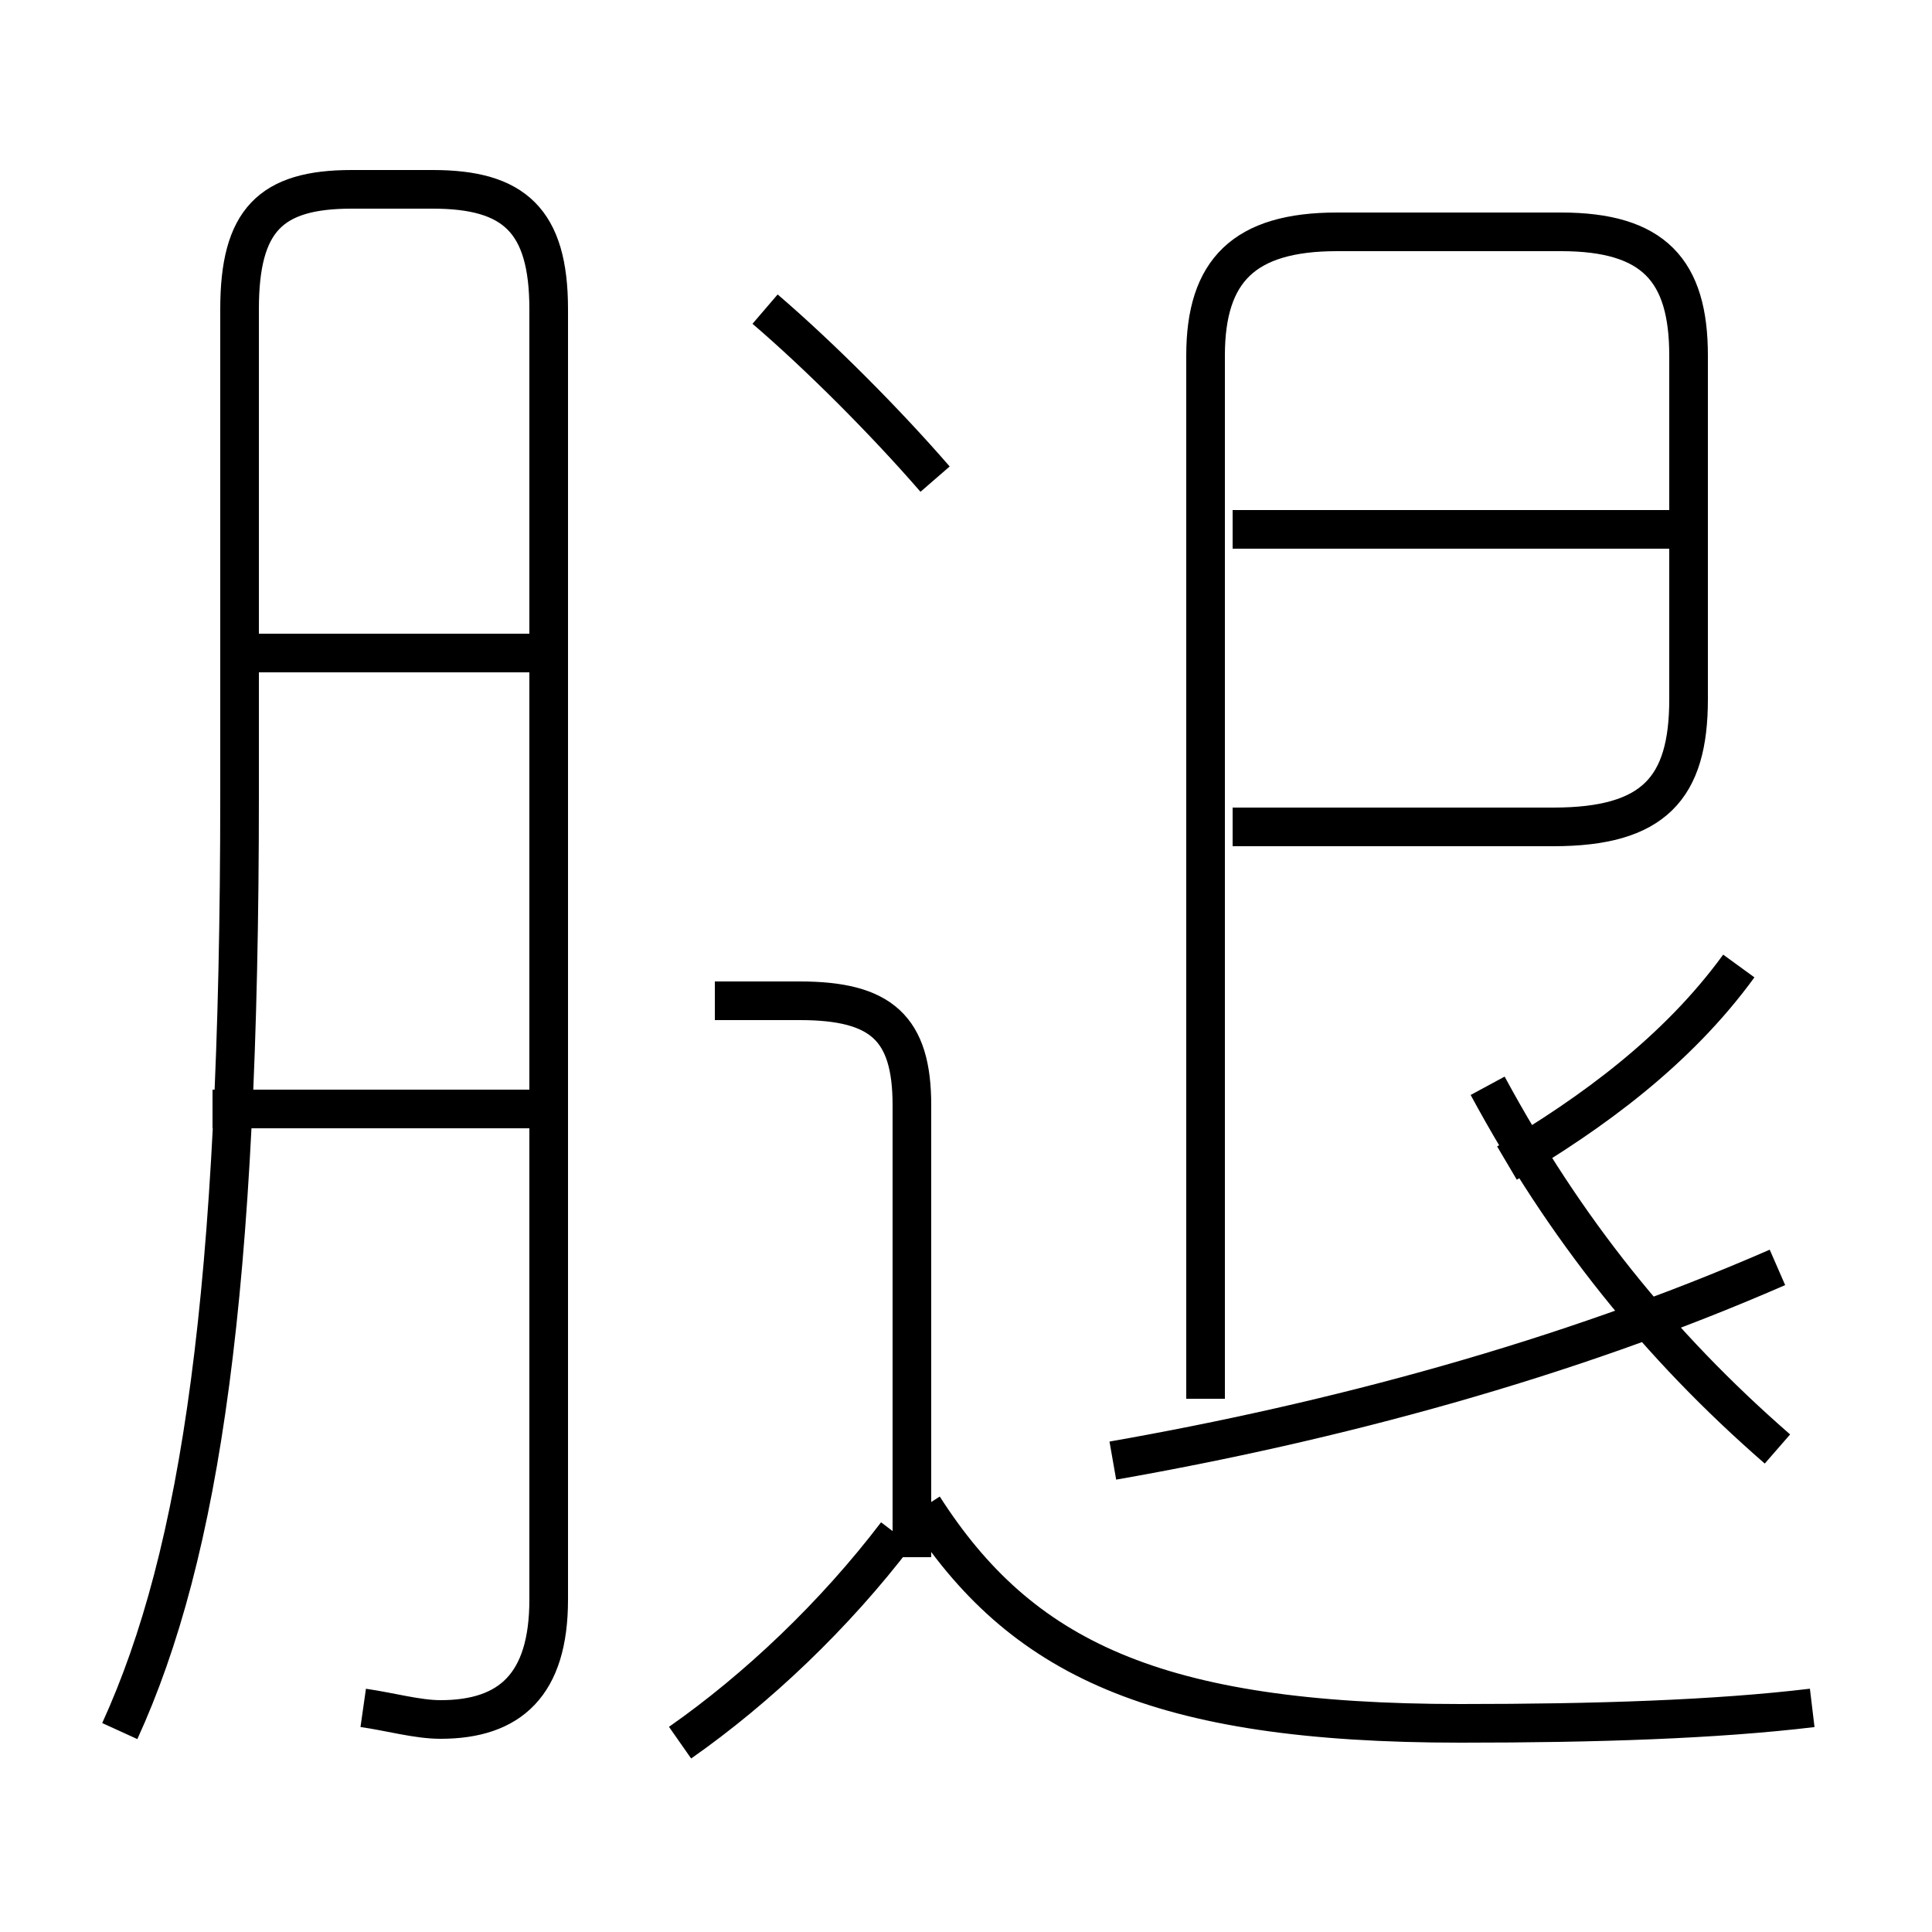 <?xml version='1.0' encoding='utf8'?>
<svg viewBox="0.0 -6.0 50.0 50.0" version="1.1" xmlns="http://www.w3.org/2000/svg">
<rect x="0.0" y="-6.0" width="50.0" height="50.0" fill="#808080" stroke="none"/>
<rect x="-1000" y="-1000" width="2000" height="2000" stroke="white" fill="white"/>
<g style="fill:white;stroke:#000000;  stroke-width:1">
<path d="M 9.4 0.2 C 10.1 0.3 10.8 0.5 11.4 0.5 C 13.2 0.5 14.2 -0.4 14.2 -2.6 L 14.2 -36.0 C 14.2 -38.3 13.3 -39.1 11.2 -39.1 L 9.1 -39.1 C 7.0 -39.1 6.2 -38.3 6.2 -36.0 L 6.2 -23.4 C 6.2 -10.6 5.2 -3.8 3.1 0.8 M 13.8 -15.3 L 5.5 -15.3 M 17.6 1.1 C 19.6 -0.3 21.6 -2.2 23.2 -4.3 M 13.8 -27.1 L 5.8 -27.1 M 23.6 -3.7 L 23.6 -15.4 C 23.6 -17.4 22.8 -18.1 20.7 -18.1 L 18.5 -18.1 M 46.9 0.2 C 44.4 0.5 41.3 0.6 37.8 0.6 C 29.9 0.6 26.4 -1.1 23.9 -5.0 M 28.8 -6.2 C 34.5 -7.2 40.5 -8.8 46.0 -11.2 M 31.2 -7.8 L 31.2 -34.8 C 31.2 -37.0 32.2 -38.0 34.6 -38.0 L 40.4 -38.0 C 42.8 -38.0 43.7 -37.0 43.7 -34.8 L 43.7 -25.9 C 43.7 -23.6 42.8 -22.6 40.2 -22.6 L 31.9 -22.6 M 46.0 -6.5 C 42.9 -9.2 40.5 -12.2 38.5 -15.9 M 24.2 -31.6 C 22.9 -33.1 21.2 -34.8 19.8 -36.0 M 43.5 -30.3 L 31.9 -30.3 M 39.0 -13.9 C 41.2 -15.2 43.4 -16.8 45.0 -19.0" transform="translate(0.0 38.0)" />
</g>
</svg>